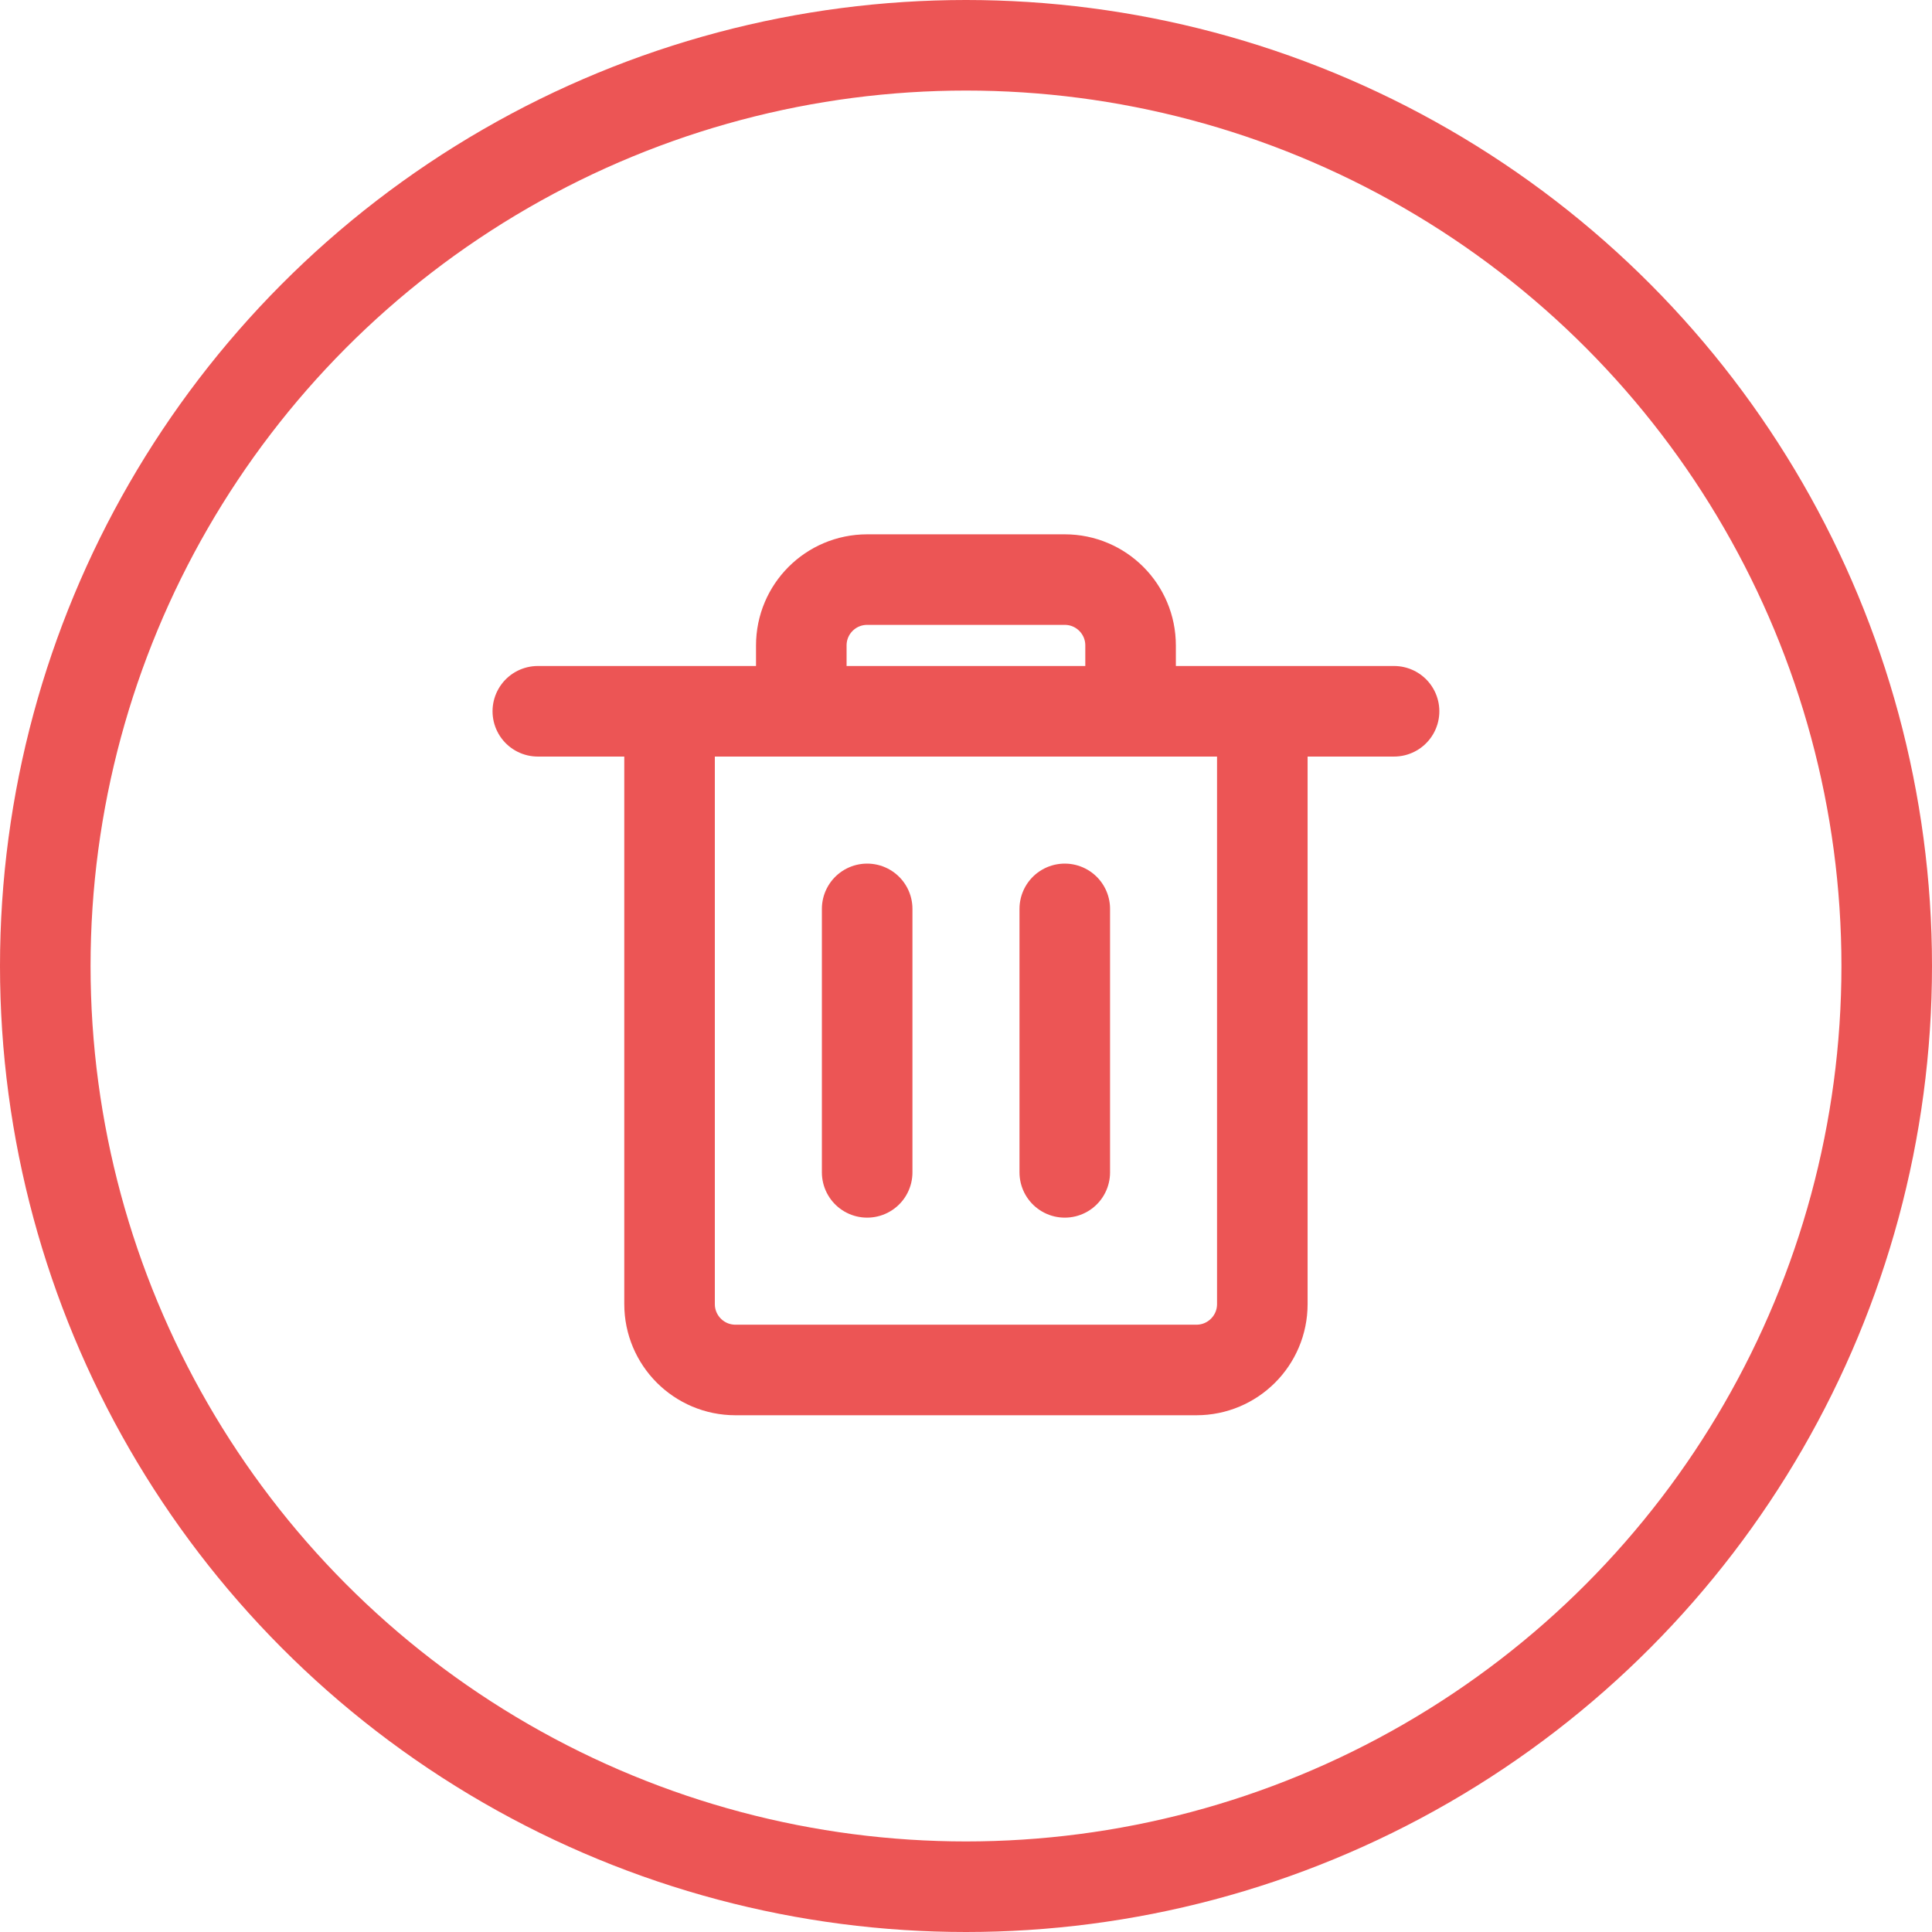 <svg width="32" height="32" viewBox="0 0 32 32" fill="none" xmlns="http://www.w3.org/2000/svg">
<path d="M14.363 19.418V15.054M17.636 19.418V15.054M8.908 11.781H23.09M19.817 22.691H12.181C11.578 22.691 11.09 22.202 11.09 21.6V11.781H20.908V21.6C20.908 22.202 20.42 22.691 19.817 22.691ZM17.636 9.6H14.363C13.76 9.6 13.272 10.088 13.272 10.691V11.781H18.726V10.691C18.726 10.088 18.238 9.6 17.636 9.6Z" stroke="#EC5555" stroke-width="1.5" stroke-linecap="round" stroke-linejoin="round"/>
<circle cx="16" cy="16" r="15.25" stroke="#EC5555" stroke-width="1.5" stroke-linecap="round" stroke-linejoin="round"/>
</svg>
